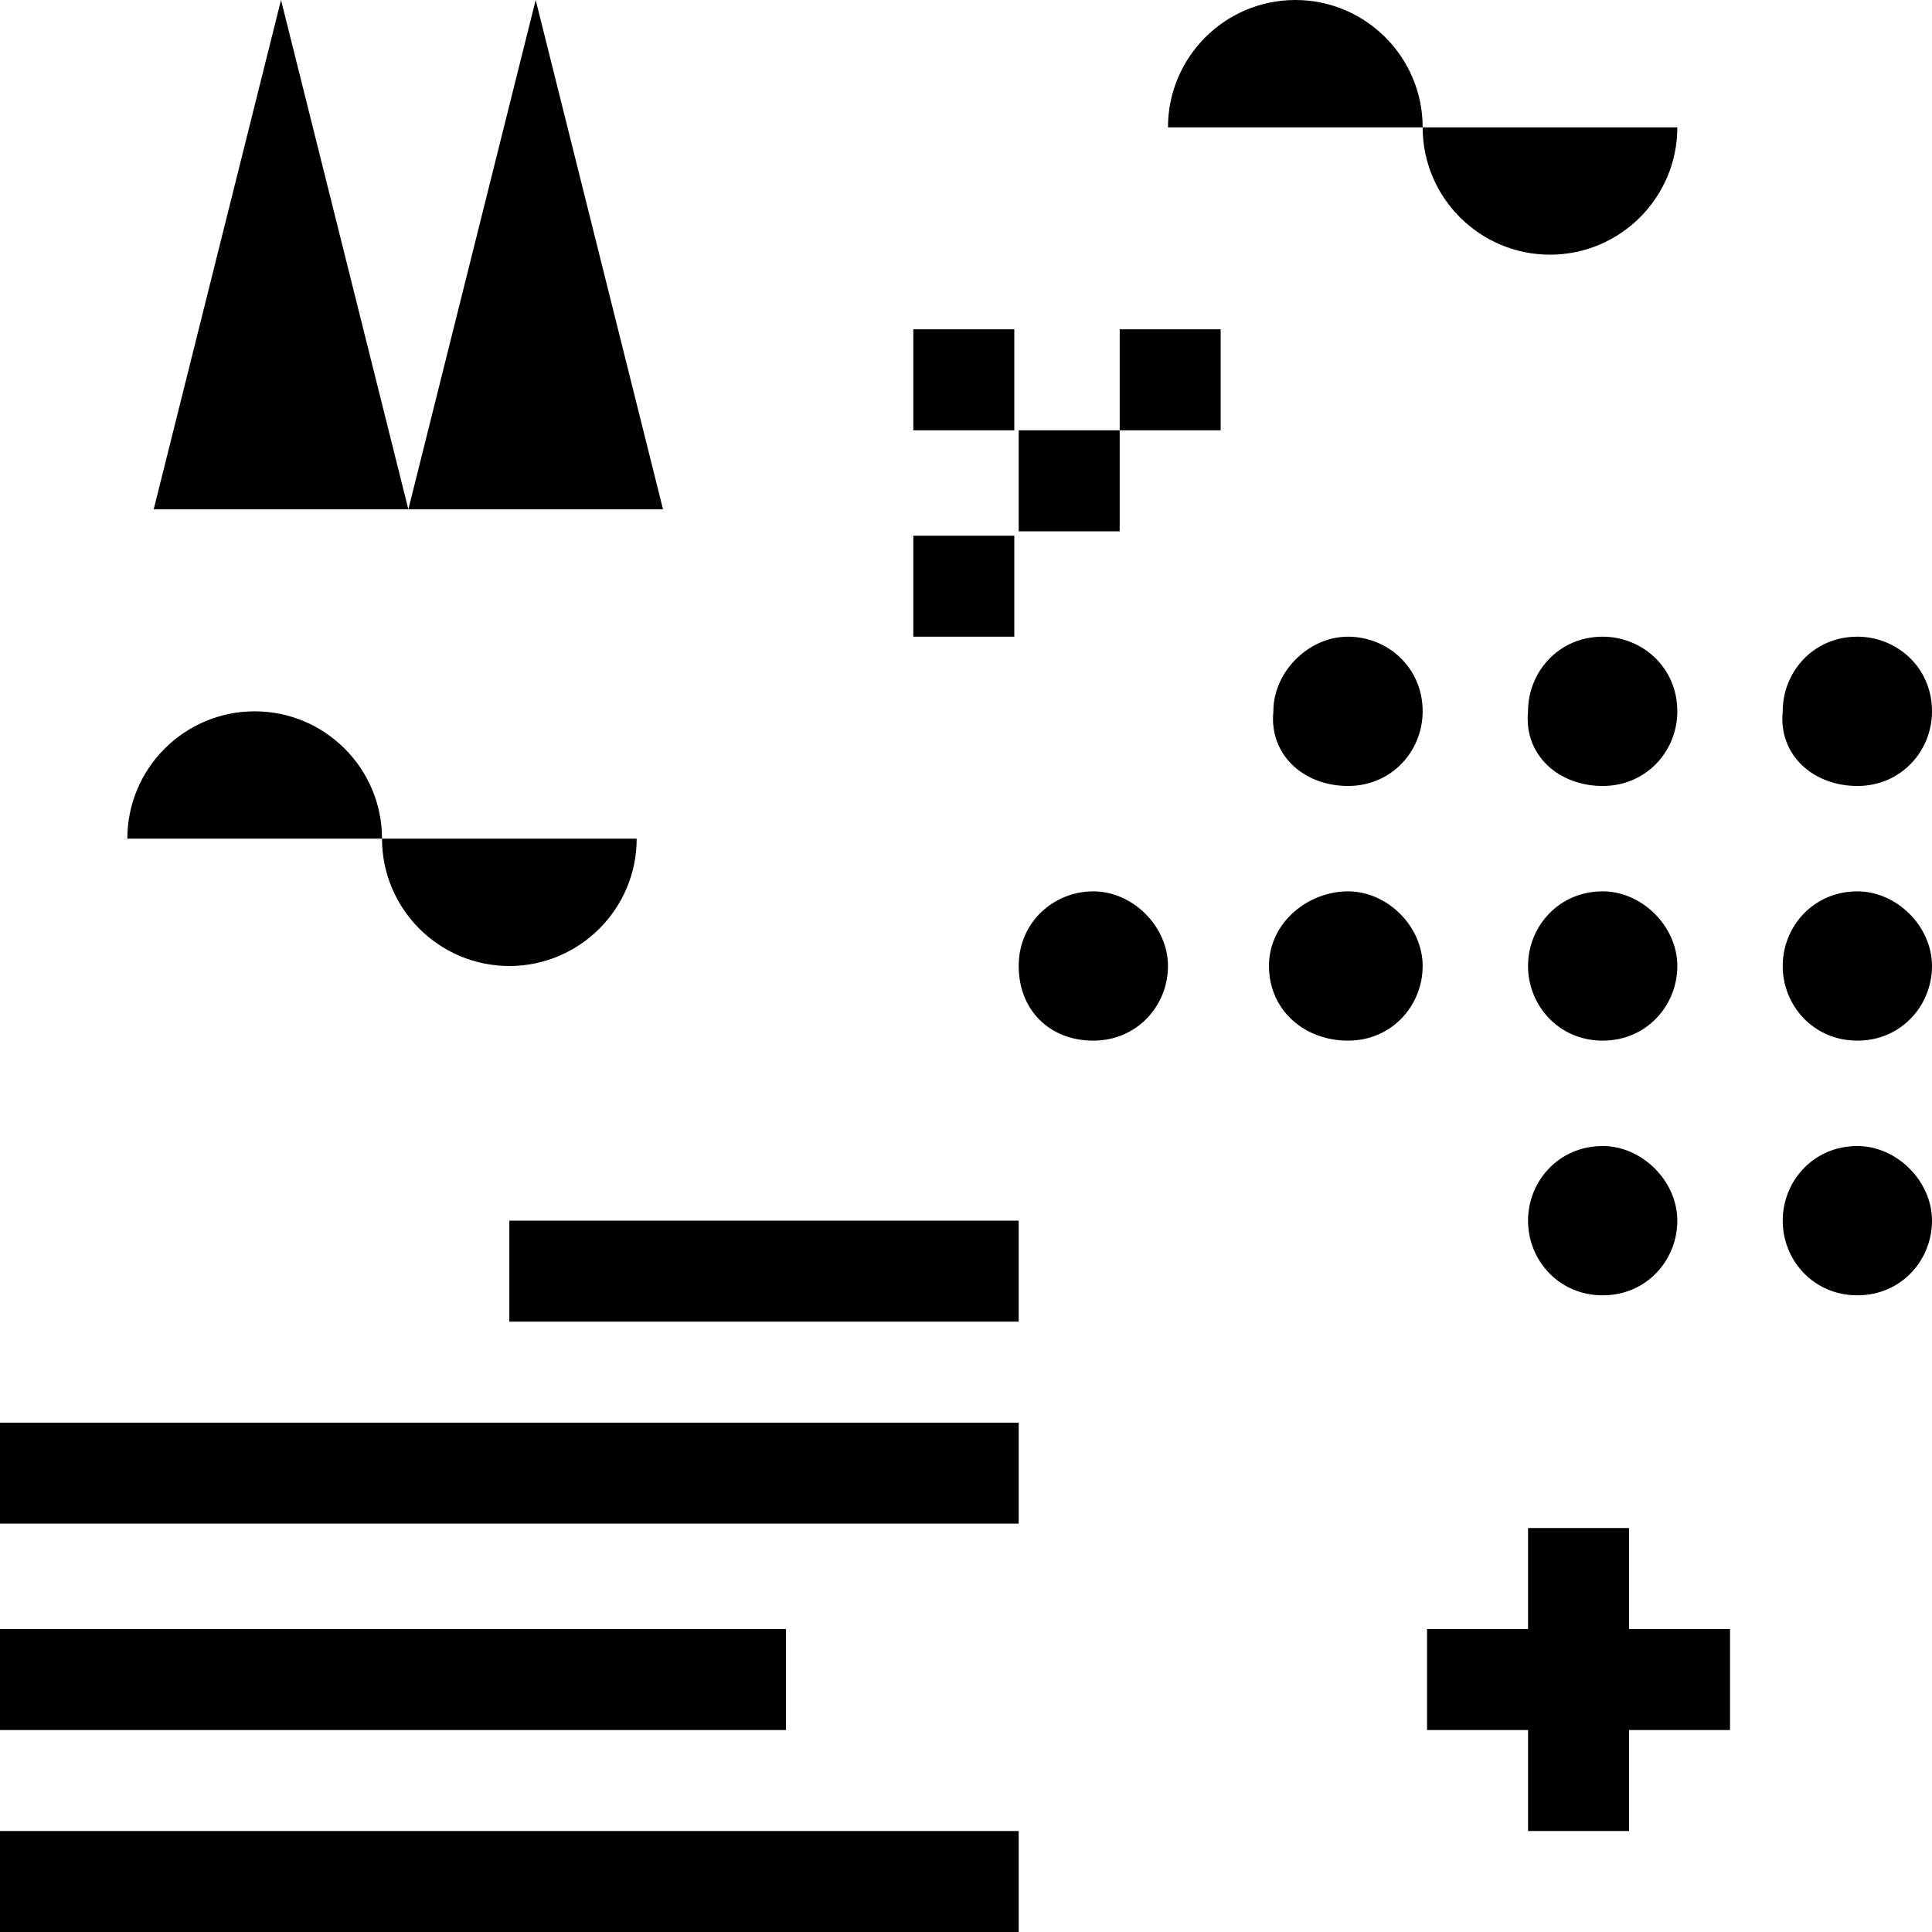 <?xml version="1.0" encoding="utf-8"?>
<!-- Generator: Adobe Illustrator 24.2.0, SVG Export Plug-In . SVG Version: 6.00 Build 0)  -->
<svg version="1.1" id="Layer_1" xmlns="http://www.w3.org/2000/svg" xmlns:xlink="http://www.w3.org/1999/xlink" x="0px" y="0px"
	 viewBox="0 0 44 44" style="enable-background:new 0 0 44 44;" xml:space="preserve">
<style type="text/css">
	.st0{fill-rule:evenodd;clip-rule:evenodd;}
</style>
<path class="st0" d="M6.4,0l2.9,11.6H3.5L6.4,0z M30.7,17.9c1,0,1.7-0.8,1.7-1.7c0-1-0.8-1.7-1.7-1.7s-1.7,0.8-1.7,1.7
	C28.9,17.2,29.7,17.9,30.7,17.9z M0,41.7h23.2V44H0V41.7z M0,37.1h17.9v2.3H0V37.1z M11.6,27.8h11.6v2.3H11.6V27.8z M0,32.4h23.2
	v2.3H0V32.4z M36.5,17.9c1,0,1.7-0.8,1.7-1.7c0-1-0.8-1.7-1.7-1.7l0,0c-1,0-1.7,0.8-1.7,1.7C34.7,17.2,35.5,17.9,36.5,17.9z
	 M42.3,17.9c1,0,1.7-0.8,1.7-1.7c0-1-0.8-1.7-1.7-1.7c-1,0-1.7,0.8-1.7,1.7C40.5,17.2,41.3,17.9,42.3,17.9z M30.7,23.7
	c1,0,1.7-0.8,1.7-1.7s-0.8-1.7-1.7-1.7S28.9,21,28.9,22S29.7,23.7,30.7,23.7z M36.5,23.7c1,0,1.7-0.8,1.7-1.7s-0.8-1.7-1.7-1.7l0,0
	c-1,0-1.7,0.8-1.7,1.7S35.5,23.7,36.5,23.7z M42.3,23.7c1,0,1.7-0.8,1.7-1.7s-0.8-1.7-1.7-1.7c-1,0-1.7,0.8-1.7,1.7
	S41.3,23.7,42.3,23.7z M24.9,23.7c1,0,1.7-0.8,1.7-1.7s-0.8-1.7-1.7-1.7S23.2,21,23.2,22S23.9,23.7,24.9,23.7z M8.7,19.1
	c0-1.6-1.3-2.9-2.9-2.9s-2.9,1.3-2.9,2.9H8.7z M14.5,19.1c0,1.6-1.3,2.9-2.9,2.9s-2.9-1.3-2.9-2.9H14.5z M32.4,2.9
	c0-1.6-1.3-2.9-2.9-2.9s-2.9,1.3-2.9,2.9H32.4z M38.2,2.9c0,1.6-1.3,2.9-2.9,2.9c-1.6,0-2.9-1.3-2.9-2.9H38.2z M36.5,29.5
	c1,0,1.7-0.8,1.7-1.7s-0.8-1.7-1.7-1.7l0,0c-1,0-1.7,0.8-1.7,1.7S35.5,29.5,36.5,29.5z M42.3,29.5c1,0,1.7-0.8,1.7-1.7
	s-0.8-1.7-1.7-1.7c-1,0-1.7,0.8-1.7,1.7S41.3,29.5,42.3,29.5z M12.2,0l2.9,11.6H9.3L12.2,0z M37.1,37.1v-2.3h-2.3v2.3h-2.3v2.3h2.3
	v2.3h2.3v-2.3h2.3v-2.3H37.1z M20.8,7.5h2.3v2.3h-2.3V7.5z M23.2,9.8h2.3v2.3h-2.3V9.8z M20.8,12.2h2.3v2.3h-2.3V12.2z M25.5,7.5
	h2.3v2.3h-2.3V7.5z"/>
</svg>
